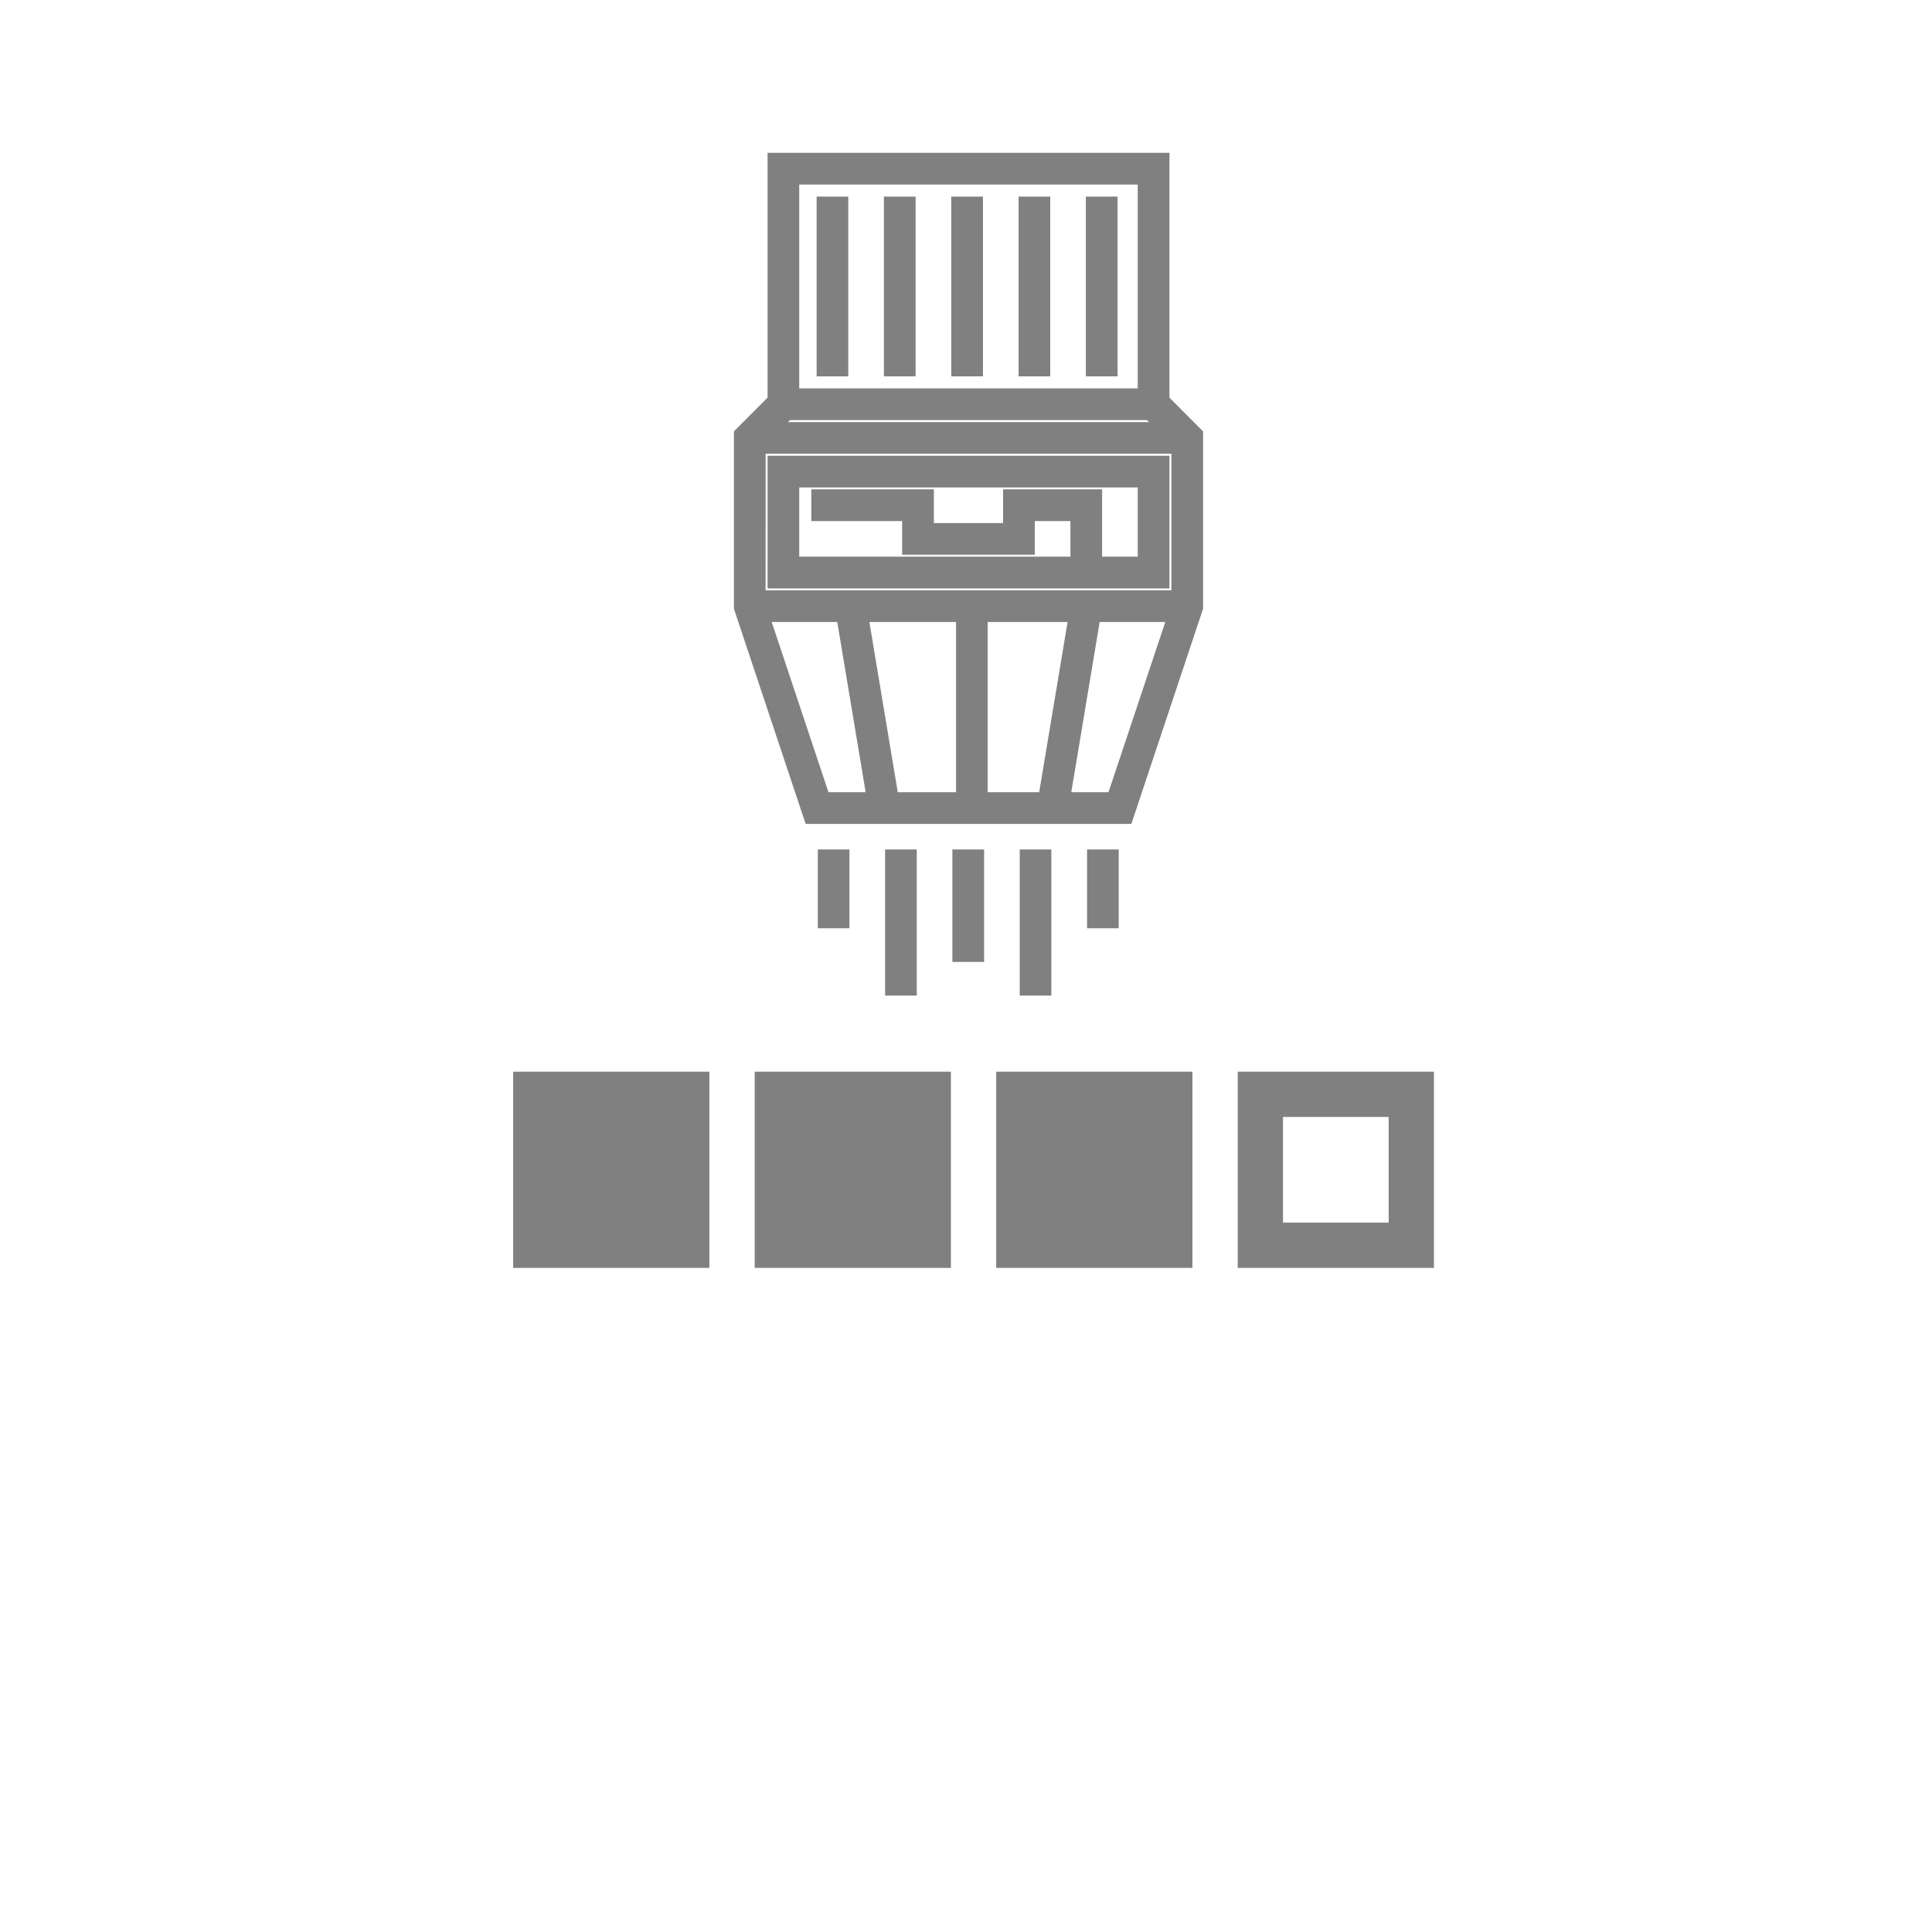 <?xml version="1.0" encoding="UTF-8" standalone="no"?>
<svg
   xmlns:dc="http://purl.org/dc/elements/1.1/"
   xmlns:cc="http://creativecommons.org/ns#"
   xmlns:rdf="http://www.w3.org/1999/02/22-rdf-syntax-ns#"
   xmlns:svg="http://www.w3.org/2000/svg"
   xmlns="http://www.w3.org/2000/svg"
   xmlns:sodipodi="http://sodipodi.sourceforge.net/DTD/sodipodi-0.dtd"
   xmlns:inkscape="http://www.inkscape.org/namespaces/inkscape"
   width="256"
   height="256"
   viewBox="0 0 67.733 67.733"
   version="1.1"
   id="svg8"
   inkscape:version="1.0.1 (3bc2e813f5, 2020-09-07)"
   sodipodi:docname="engine-power.svg"
   inkscape:export-filename="C:\Users\keath\Workspace\KMX\elite-streamdeck-icons\ship-lights.png"
   inkscape:export-xdpi="96"
   inkscape:export-ydpi="96">
  <defs
     id="defs2" />
  <sodipodi:namedview
     id="base"
     pagecolor="#000000"
     bordercolor="#666666"
     borderopacity="1.0"
     inkscape:pageopacity="0"
     inkscape:pageshadow="2"
     inkscape:zoom="5.6"
     inkscape:cx="111.90634"
     inkscape:cy="121.54987"
     inkscape:document-units="px"
     inkscape:current-layer="layer2"
     showgrid="true"
     units="px"
     inkscape:snap-grids="true"
     objecttolerance="10000"
     guidetolerance="10000"
     inkscape:window-width="2973"
     inkscape:window-height="1895"
     inkscape:window-x="4344"
     inkscape:window-y="103"
     inkscape:window-maximized="0"
     inkscape:document-rotation="0"
     showguides="true"
     inkscape:guide-bbox="true">
    <inkscape:grid
       type="xygrid"
       id="grid4623" />
    <sodipodi:guide
       position="-3.969,62.442"
       orientation="0,256"
       id="guide3351" />
    <sodipodi:guide
       position="62.442,42.598"
       orientation="-1,0"
       id="guide3353"
       inkscape:label=""
       inkscape:locked="false"
       inkscape:color="rgb(0,0,255)" />
    <sodipodi:guide
       position="-2.646,22.754"
       orientation="0,-256"
       id="guide3355" />
    <sodipodi:guide
       position="5.292,70.379"
       orientation="-256,0"
       id="guide3357" />
    <sodipodi:guide
       position="0,67.733"
       orientation="0,256"
       id="guide3359" />
    <sodipodi:guide
       position="67.733,67.733"
       orientation="256,0"
       id="guide3361" />
    <sodipodi:guide
       position="67.733,0"
       orientation="0,-256"
       id="guide3363" />
    <sodipodi:guide
       position="0,0"
       orientation="-256,0"
       id="guide3365" />
    <sodipodi:guide
       position="0,67.733"
       orientation="0,256"
       id="guide3367" />
    <sodipodi:guide
       position="67.733,67.733"
       orientation="256,0"
       id="guide3369" />
    <sodipodi:guide
       position="67.733,0"
       orientation="0,-256"
       id="guide3371" />
    <sodipodi:guide
       position="0,0"
       orientation="-256,0"
       id="guide3373" />
    <sodipodi:guide
       position="0,67.733"
       orientation="0,256"
       id="guide3375" />
    <sodipodi:guide
       position="67.733,67.733"
       orientation="256,0"
       id="guide3377" />
    <sodipodi:guide
       position="67.733,0"
       orientation="0,-256"
       id="guide3379" />
    <sodipodi:guide
       position="0,0"
       orientation="-256,0"
       id="guide3381" />
    <sodipodi:guide
       position="33.867,46.831"
       orientation="1,0"
       id="guide895" />
    <sodipodi:guide
       position="41.01,42.598"
       orientation="0,-1"
       id="guide897" />
  </sodipodi:namedview>
  <g
     inkscape:groupmode="layer"
     id="layer2"
     inkscape:label="Icon">
    <path
       id="path852"
       style="color:#000000;font-style:normal;font-variant:normal;font-weight:normal;font-stretch:normal;font-size:medium;line-height:normal;font-family:sans-serif;font-variant-ligatures:normal;font-variant-position:normal;font-variant-caps:normal;font-variant-numeric:normal;font-variant-alternates:normal;font-variant-east-asian:normal;font-feature-settings:normal;font-variation-settings:normal;text-indent:0;text-align:start;text-decoration:none;text-decoration-line:none;text-decoration-style:solid;text-decoration-color:#000000;letter-spacing:normal;word-spacing:normal;text-transform:none;writing-mode:lr-tb;direction:ltr;text-orientation:mixed;dominant-baseline:auto;baseline-shift:baseline;text-anchor:start;white-space:normal;shape-padding:0;shape-margin:0;inline-size:0;clip-rule:nonzero;display:inline;overflow:visible;visibility:visible;isolation:auto;mix-blend-mode:normal;color-interpolation:sRGB;color-interpolation-filters:linearRGB;solid-color:#000000;solid-opacity:1;vector-effect:none;fill:#808080;fill-opacity:1;fill-rule:nonzero;stroke:none;stroke-width:0.529;stroke-linecap:butt;stroke-linejoin:miter;stroke-miterlimit:4;stroke-dasharray:none;stroke-dashoffset:0;stroke-opacity:1;color-rendering:auto;image-rendering:auto;shape-rendering:auto;text-rendering:auto;enable-background:accumulate;stop-color:#000000"
       d="M 26.91,5.358 V 5.559 5.913 13.941 L 25.73,15.123 v 6.218 l 2.515,7.544 H 39.664 l 2.514,-7.544 V 15.123 L 40.999,13.941 V 5.358 Z m 1.11,1.112 H 39.887 V 13.616 H 28.02 Z m 0.61,0.422 v 0.201 6.101 h 1.109 V 6.892 Z m 2.358,0 v 0.201 6.101 h 1.112 V 6.892 Z m 2.361,0 v 0.201 6.101 h 1.112 V 6.892 Z m 2.361,0 v 0.201 6.101 h 1.11 V 6.892 Z m 2.358,0 v 0.201 6.101 h 1.112 V 6.892 Z M 27.695,14.728 h 12.518 l 0.07,0.07 H 27.625 Z m -0.853,1.179 h 14.226 v 4.788 H 26.841 Z m 0.068,0.07 v 0.201 4.451 h 14.089 v -0.557 -4.094 z m 1.11,1.112 h 11.867 v 2.428 h -1.249 v -2.361 h -3.471 v 1.182 H 32.74 v -1.182 h -4.297 v 1.112 h 3.185 v 1.179 h 4.651 v -1.179 h 1.249 v 1.249 h -9.508 z m -0.965,4.718 h 2.298 l 0.996,5.967 h -1.304 z m 3.424,0 h 3.038 v 5.967 H 31.474 Z m 4.147,0 h 2.802 l -0.996,5.967 H 34.626 Z m 3.926,0 h 2.301 l -1.991,5.967 h -1.305 z m -9.881,7.974 v 0.202 2.561 h 1.109 v -2.763 z m 2.359,0 v 0.202 4.92 h 1.11 v -5.122 z m 2.359,0 v 0.202 3.74 h 1.112 v -3.942 z m 2.361,0 v 0.202 4.92 h 1.109 v -5.122 z m 2.361,0 v 0.202 2.561 h 1.109 v -2.763 z" />
    <g
       id="g1680"
       transform="translate(-63.5,-75.406)">
      <rect
         style="fill:#808080;fill-opacity:1;stroke:#808080;stroke-width:1.587;stroke-linecap:square;stroke-linejoin:miter;stroke-miterlimit:4;stroke-dasharray:none;stroke-dashoffset:0;stroke-opacity:1;paint-order:markers stroke fill"
         id="rect1641"
         width="5.292"
         height="5.292"
         x="82.284"
         y="113.771" />
      <rect
         style="fill:#808080;fill-opacity:1;stroke:#808080;stroke-width:1.587;stroke-linecap:square;stroke-linejoin:miter;stroke-miterlimit:4;stroke-dasharray:none;stroke-dashoffset:0;stroke-opacity:1;paint-order:markers stroke fill"
         id="rect1641-0"
         width="5.292"
         height="5.292"
         x="90.752"
         y="113.771" />
      <rect
         style="fill:#808080;fill-opacity:1;stroke:#808080;stroke-width:1.587;stroke-linecap:square;stroke-linejoin:miter;stroke-miterlimit:4;stroke-dasharray:none;stroke-dashoffset:0;stroke-opacity:1;paint-order:markers stroke fill"
         id="rect1641-1"
         width="5.292"
         height="5.292"
         x="99.219"
         y="113.771" />
      <rect
         style="fill:none;fill-opacity:1;stroke:#808080;stroke-width:1.587;stroke-linecap:square;stroke-linejoin:miter;stroke-miterlimit:4;stroke-dasharray:none;stroke-dashoffset:0;stroke-opacity:1;paint-order:markers stroke fill"
         id="rect1641-15"
         width="5.292"
         height="5.292"
         x="107.686"
         y="113.771" />
    </g>
  </g>
</svg>
